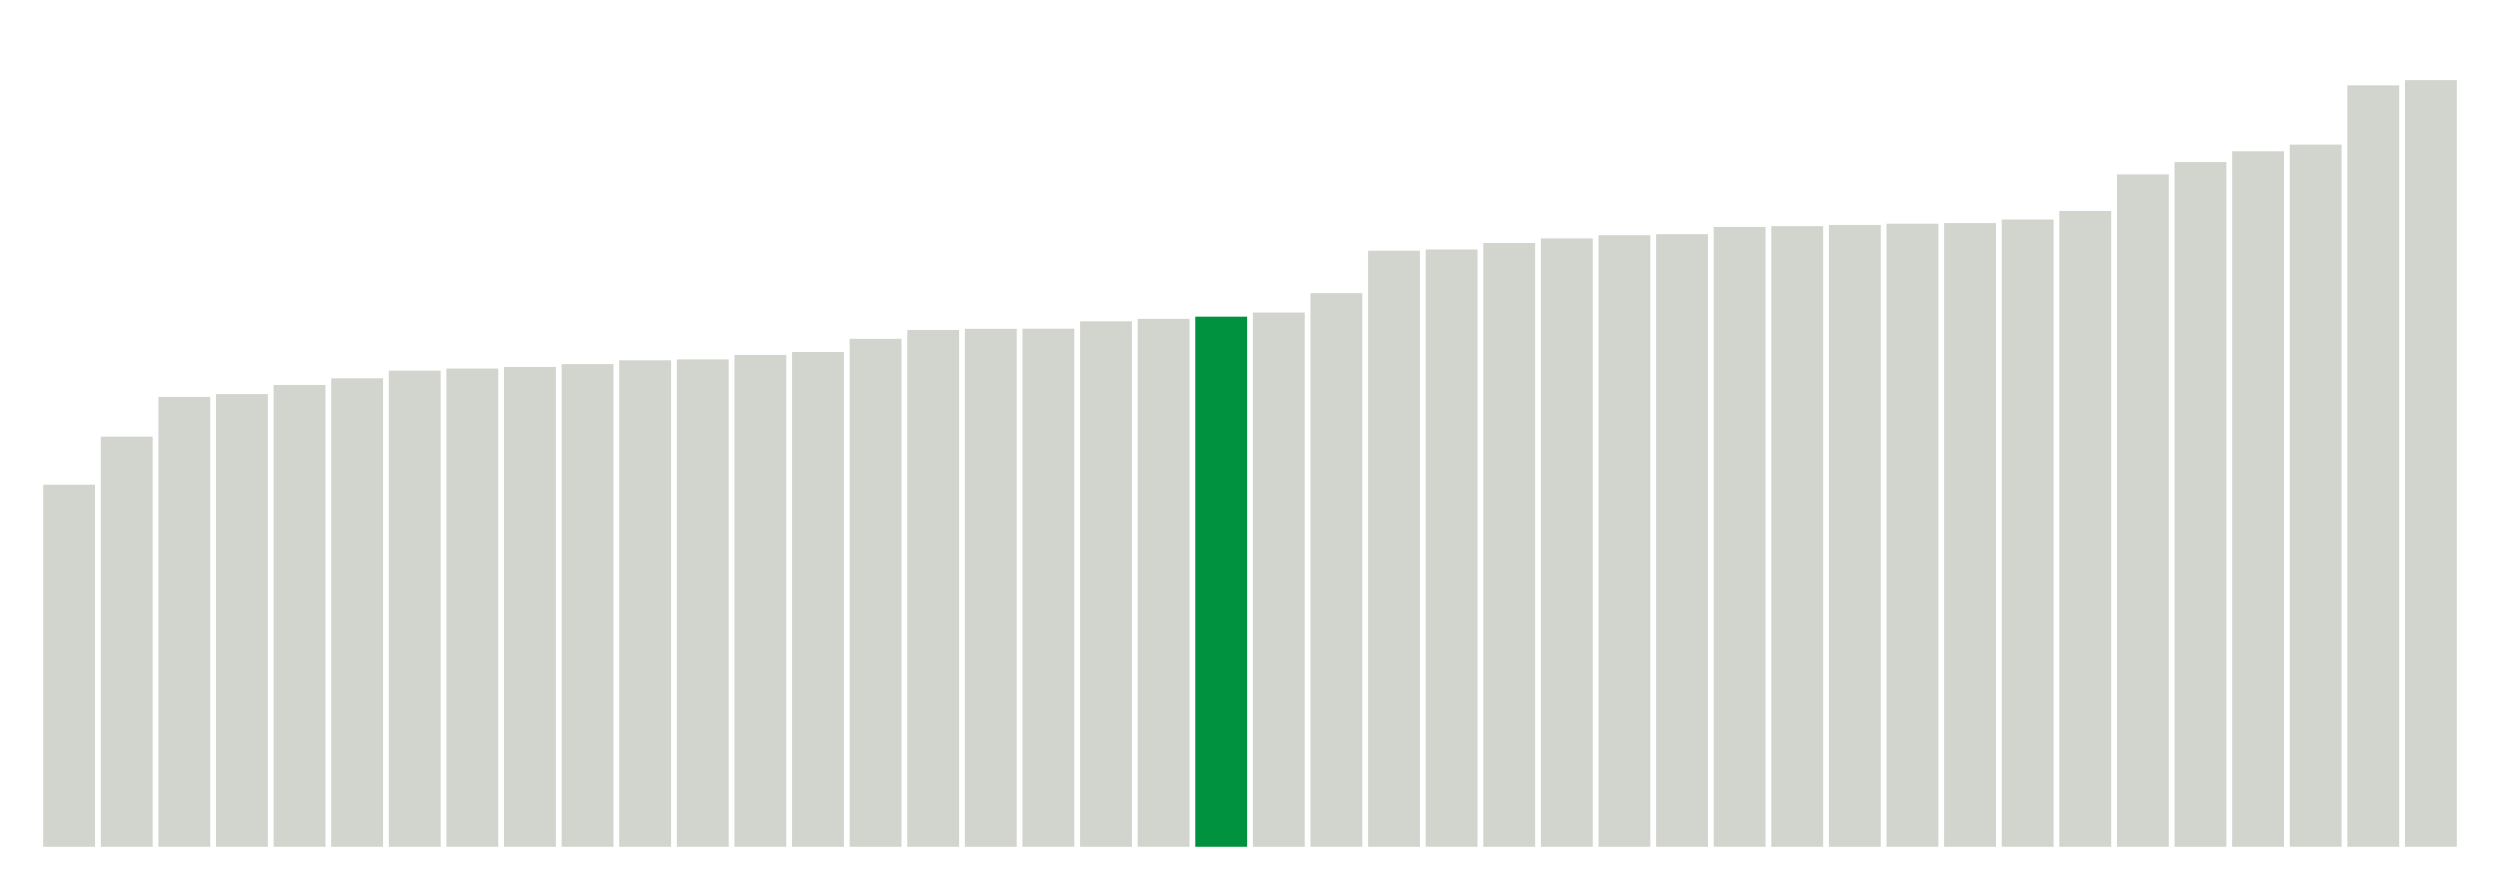 <svg xmlns="http://www.w3.org/2000/svg" xmlns:xlink="http://www.w3.org/1999/xlink" version="1.1" class="marks" width="310" height="110" ><g fill="none" stroke-miterlimit="10" transform="translate(5,5)"><g class="mark-group role-frame root" role="graphics-object" aria-roledescription="group mark container"><g transform="translate(0,0)"><path class="background" aria-hidden="true" d="M0,0h300v100h-300Z" stroke="#ddd" stroke-width="0"/><g><g class="mark-rect role-mark marks" role="graphics-symbol" aria-roledescription="rect mark container"><path d="M0.357,55.102h6.429v44.898h-6.429Z" fill="#D2D4CE"/><path d="M7.5,49.147h6.429v50.853h-6.429Z" fill="#D2D4CE"/><path d="M14.643,44.217h6.429v55.783h-6.429Z" fill="#D2D4CE"/><path d="M21.786,43.868h6.429v56.132h-6.429Z" fill="#D2D4CE"/><path d="M28.929,42.736h6.429v57.264h-6.429Z" fill="#D2D4CE"/><path d="M36.071,41.908h6.429v58.092h-6.429Z" fill="#D2D4CE"/><path d="M43.214,40.963h6.429v59.037h-6.429Z" fill="#D2D4CE"/><path d="M50.357,40.7h6.429v59.3h-6.429Z" fill="#D2D4CE"/><path d="M57.5,40.504h6.429v59.496h-6.429Z" fill="#D2D4CE"/><path d="M64.643,40.152h6.429v59.848h-6.429Z" fill="#D2D4CE"/><path d="M71.786,39.677h6.429v60.323h-6.429Z" fill="#D2D4CE"/><path d="M78.929,39.568h6.429v60.432h-6.429Z" fill="#D2D4CE"/><path d="M86.071,39.012h6.429v60.988h-6.429Z" fill="#D2D4CE"/><path d="M93.214,38.647h6.429v61.353h-6.429Z" fill="#D2D4CE"/><path d="M100.357,37.014h6.429v62.986h-6.429Z" fill="#D2D4CE"/><path d="M107.5,35.917h6.429v64.083h-6.429Z" fill="#D2D4CE"/><path d="M114.643,35.774h6.429v64.226h-6.429Z" fill="#D2D4CE"/><path d="M121.786,35.757h6.429v64.243h-6.429Z" fill="#D2D4CE"/><path d="M128.929,34.844h6.429v65.156h-6.429Z" fill="#D2D4CE"/><path d="M136.071,34.536h6.429v65.464h-6.429Z" fill="#D2D4CE"/><path d="M143.214,34.266h6.429v65.734h-6.429Z" fill="#00923E"/><path d="M150.357,33.76h6.429v66.24h-6.429Z" fill="#D2D4CE"/><path d="M157.5,31.353h6.429v68.647h-6.429Z" fill="#D2D4CE"/><path d="M164.643,26.094h6.429v73.906h-6.429Z" fill="#D2D4CE"/><path d="M171.786,25.941h6.429v74.059h-6.429Z" fill="#D2D4CE"/><path d="M178.929,25.129h6.429v74.871h-6.429Z" fill="#D2D4CE"/><path d="M186.071,24.565h6.429v75.435h-6.429Z" fill="#D2D4CE"/><path d="M193.214,24.165h6.429v75.835h-6.429Z" fill="#D2D4CE"/><path d="M200.357,24.038h6.429v75.962h-6.429Z" fill="#D2D4CE"/><path d="M207.5,23.136h6.429v76.864h-6.429Z" fill="#D2D4CE"/><path d="M214.643,23.042h6.429v76.958h-6.429Z" fill="#D2D4CE"/><path d="M221.786,22.893h6.429v77.107h-6.429Z" fill="#D2D4CE"/><path d="M228.929,22.742h6.429v77.258h-6.429Z" fill="#D2D4CE"/><path d="M236.071,22.663h6.429v77.337h-6.429Z" fill="#D2D4CE"/><path d="M243.214,22.223h6.429v77.777h-6.429Z" fill="#D2D4CE"/><path d="M250.357,21.156h6.429v78.844h-6.429Z" fill="#D2D4CE"/><path d="M257.5,16.63h6.429v83.37h-6.429Z" fill="#D2D4CE"/><path d="M264.643,15.097h6.429v84.903h-6.429Z" fill="#D2D4CE"/><path d="M271.786,13.762h6.429v86.238h-6.429Z" fill="#D2D4CE"/><path d="M278.929,12.933h6.429v87.067h-6.429Z" fill="#D2D4CE"/><path d="M286.071,5.584h6.429v94.416h-6.429Z" fill="#D2D4CE"/><path d="M293.214,4.938h6.429v95.062h-6.429Z" fill="#D2D4CE"/></g></g><path class="foreground" aria-hidden="true" d="" display="none"/></g></g></g></svg>